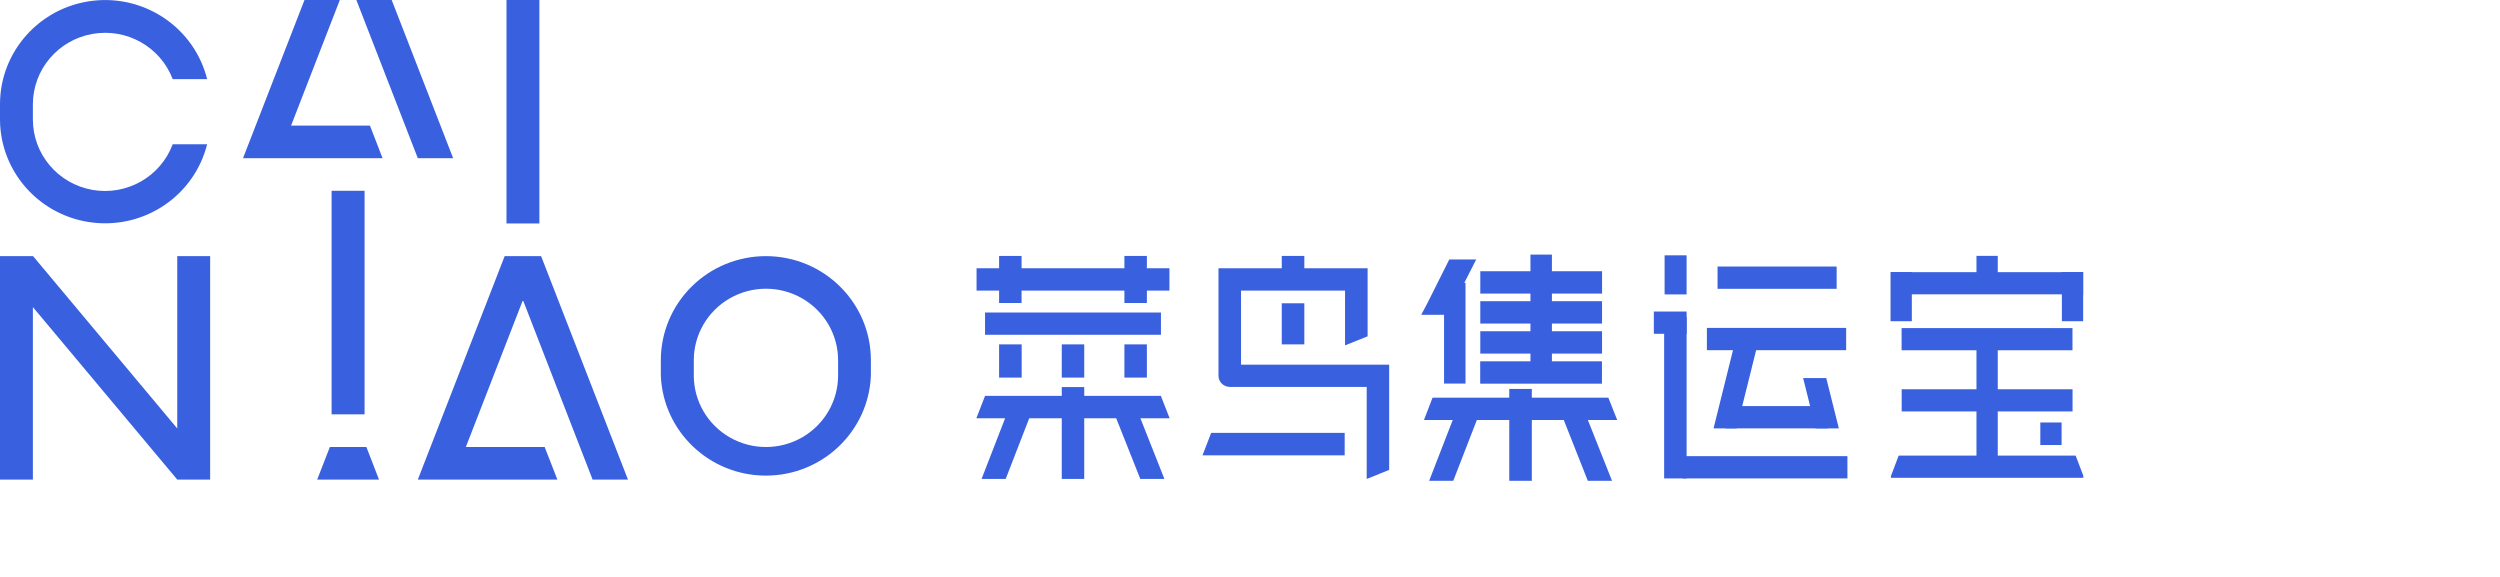 <?xml version="1.0" encoding="UTF-8"?>
<svg width="156px" height="36px" viewBox="0 0 156 36" version="1.1" xmlns="http://www.w3.org/2000/svg" xmlns:xlink="http://www.w3.org/1999/xlink">
    <title>集运宝</title>
    <g id="首页" stroke="none" stroke-width="1" fill="#3960df" fill-rule="evenodd">
        <g id="正常状态" transform="translate(-20, -12)" fill-rule="nonzero">
            <g id="编组-2" transform="translate(20, 12)">
                <path d="M10.776,9.002 C10.02,11.03 7.905,12.229 5.758,11.847 C3.61,11.464 2.048,9.611 2.052,7.449 L2.052,6.495 C2.061,4.341 3.62,2.5 5.759,2.118 C7.899,1.735 10.009,2.921 10.776,4.936 L12.925,4.936 C12.126,1.75 9.055,-0.345 5.767,0.051 C2.479,0.448 0.005,3.212 0,6.495 L0,7.466 L0,7.466 C0.016,10.745 2.493,13.498 5.778,13.888 C9.063,14.279 12.127,12.184 12.925,9.002 L10.776,9.002 Z" id="路径"></path>
                <path d="M47.795,15.983 C46.056,15.981 44.388,16.665 43.158,17.883 C41.927,19.101 41.236,20.754 41.236,22.477 L41.236,23.449 L41.236,23.449 C41.383,26.93 44.274,29.678 47.79,29.678 C51.306,29.678 54.197,26.93 54.343,23.449 L54.343,22.477 C54.343,18.893 51.413,15.986 47.795,15.983 Z M52.297,23.432 L52.297,23.432 C52.297,25.026 51.439,26.499 50.046,27.296 C48.654,28.093 46.937,28.093 45.544,27.296 C44.152,26.499 43.293,25.026 43.293,23.432 L43.293,22.477 C43.293,20.883 44.152,19.411 45.544,18.614 C46.937,17.817 48.654,17.817 50.046,18.614 C51.439,19.411 52.297,20.883 52.297,22.477 L52.297,22.477 L52.297,23.432 Z" id="形状"></path>
                <rect id="矩形" x="31.605" y="0" width="2.052" height="13.944"></rect>
                <polygon id="路径" points="33.765 15.983 31.491 15.983 26.072 29.927 34.78 29.927 33.987 27.893 29.069 27.893 32.631 18.722 36.979 29.927 39.185 29.927"></polygon>
                <rect id="矩形" x="20.692" y="11.905" width="2.057" height="13.95"></rect>
                <polygon id="路径" points="22.863 27.893 20.584 27.893 19.792 29.927 23.65 29.927"></polygon>
                <polygon id="路径" points="15.164 9.872 23.872 9.872 23.086 7.839 18.162 7.839 21.205 0 19 0"></polygon>
                <polygon id="路径" points="22.237 0 26.072 9.872 28.277 9.872 24.442 0"></polygon>
                <polygon id="路径" points="11.061 15.983 11.061 26.736 2.063 15.983 0 15.983 0 29.927 2.052 29.927 2.052 19.162 11.061 29.927 13.113 29.927 13.113 15.983"></polygon>
                <rect id="矩形" x="117.97" y="16.977" width="1.328" height="3.067"></rect>
                <rect id="矩形" x="128.661" y="16.977" width="1.328" height="3.067"></rect>
                <rect id="矩形" x="123.332" y="15.966" width="1.328" height="1.7"></rect>
                <polygon id="矩形" transform="translate(123.994, 17.674) rotate(-90) translate(-123.994, -17.674) " points="123.302 11.679 124.685 11.679 124.685 23.669 123.302 23.669"></polygon>
                <rect id="矩形" x="123.332" y="20.834" width="1.328" height="8.279"></rect>
                <rect id="矩形" x="127.316" y="26.363" width="1.328" height="1.406"></rect>
                <polygon id="矩形" transform="translate(123.991, 21.164) rotate(-90) translate(-123.991, -21.164) " points="123.299 15.833 124.682 15.833 124.682 26.496 123.299 26.496"></polygon>
                <polygon id="矩形" transform="translate(123.996, 24.982) rotate(-90) translate(-123.996, -24.982) " points="123.305 19.651 124.688 19.651 124.688 30.313 123.305 30.313"></polygon>
                <polygon id="路径" points="129.521 28.43 118.477 28.43 117.993 29.712 117.993 29.814 130 29.814 130 29.689"></polygon>
                <polygon id="路径" points="100.361 24.816 95.585 24.816 95.585 24.268 94.178 24.268 94.178 24.816 89.391 24.816 88.855 26.21 90.65 26.21 89.18 30 90.684 30 92.155 26.21 94.178 26.21 94.178 30 95.585 30 95.585 26.21 97.58 26.21 99.079 30 100.589 30 99.084 26.21 100.914 26.21"></polygon>
                <rect id="矩形" x="90.109" y="17.649" width="1.339" height="6.286"></rect>
                <rect id="矩形" x="95.5" y="15.887" width="1.339" height="6.856"></rect>
                <polygon id="矩形" transform="translate(96.169, 17.623) rotate(-90) translate(-96.169, -17.623) " points="95.472 13.825 96.867 13.825 96.867 21.422 95.472 21.422"></polygon>
                <polygon id="矩形" transform="translate(96.169, 19.493) rotate(-90) translate(-96.169, -19.493) " points="95.472 15.694 96.867 15.694 96.867 23.291 95.472 23.291"></polygon>
                <polygon id="矩形" transform="translate(96.169, 21.368) rotate(-90) translate(-96.169, -21.368) " points="95.472 17.569 96.867 17.569 96.867 25.166 95.472 25.166"></polygon>
                <polygon id="矩形" transform="translate(96.164, 23.243) rotate(-90) translate(-96.164, -23.243) " points="95.466 19.444 96.861 19.444 96.861 27.041 95.466 27.041"></polygon>
                <polygon id="路径" points="90.359 19.642 92.115 16.192 90.434 16.192 89.066 18.925 88.684 19.642"></polygon>
                <path d="M77.44,18.134 L83.931,18.134 L83.931,21.551 L85.339,20.986 L85.339,16.739 L81.39,16.739 L81.39,15.971 L79.982,15.971 L79.982,16.739 L76.033,16.739 L76.033,23.449 C76.036,23.831 76.348,24.14 76.734,24.143 L85.282,24.143 L85.282,29.887 L86.684,29.322 L86.684,22.754 L77.44,22.754 L77.44,18.134 Z" id="路径"></path>
                <rect id="矩形" x="61.467" y="19.501" width="10.976" height="1.389"></rect>
                <polygon id="路径" points="62.344 18.908 63.746 18.908 63.746 18.134 70.163 18.134 70.163 18.908 71.565 18.908 71.565 18.134 72.973 18.134 72.973 16.739 71.565 16.739 71.565 15.971 70.163 15.971 70.163 16.739 63.746 16.739 63.746 15.971 62.344 15.971 62.344 16.739 60.937 16.739 60.937 18.134 62.344 18.134"></polygon>
                <rect id="矩形" x="62.344" y="21.489" width="1.408" height="2.073"></rect>
                <rect id="矩形" x="70.163" y="21.489" width="1.402" height="2.073"></rect>
                <rect id="矩形" x="66.254" y="21.489" width="1.402" height="2.073"></rect>
                <polygon id="路径" points="75.036 28.413 83.908 28.413 83.908 27.012 75.577 27.012"></polygon>
                <polygon id="路径" points="72.437 24.703 67.656 24.703 67.656 24.155 66.254 24.155 66.254 24.703 61.467 24.703 60.925 26.098 62.72 26.098 61.25 29.887 62.755 29.887 64.225 26.098 66.254 26.098 66.254 29.887 67.656 29.887 67.656 26.098 69.65 26.098 71.155 29.887 72.659 29.887 71.16 26.098 72.984 26.098"></polygon>
                <rect id="矩形" x="79.982" y="18.925" width="1.408" height="2.564"></rect>
                <polygon id="矩形" transform="translate(110.892, 17.327) rotate(-90) translate(-110.892, -17.327) " points="110.197 13.611 111.587 13.611 111.587 21.042 110.197 21.042"></polygon>
                <polygon id="矩形" transform="translate(110.855, 21.156) rotate(-90) translate(-110.855, -21.156) " points="110.16 16.811 111.55 16.811 111.55 25.501 110.16 25.501"></polygon>
                <polygon id="矩形" transform="translate(110.858, 26.035) rotate(-90) translate(-110.858, -26.035) " points="110.163 22.844 111.553 22.844 111.553 29.227 110.163 29.227"></polygon>
                <rect id="矩形" x="103.871" y="15.932" width="1.373" height="2.44"></rect>
                <polygon id="矩形" transform="translate(110.148, 29.159) rotate(-90) translate(-110.148, -29.159) " points="109.454 24.027 110.843 24.027 110.843 34.29 109.454 34.29"></polygon>
                <polygon id="矩形" transform="translate(104.222, 20.134) rotate(-90) translate(-104.222, -20.134) " points="103.527 19.111 104.916 19.111 104.916 21.157 103.527 21.157"></polygon>
                <rect id="矩形" x="103.843" y="19.784" width="1.402" height="10.07"></rect>
                <polygon id="路径" points="108.368 26.73 109.673 21.489 108.311 21.156 106.926 26.73"></polygon>
                <polygon id="路径" points="112.516 23.59 113.297 26.73 114.744 26.73 113.958 23.59"></polygon>
            </g>
        </g>
    </g>
</svg>